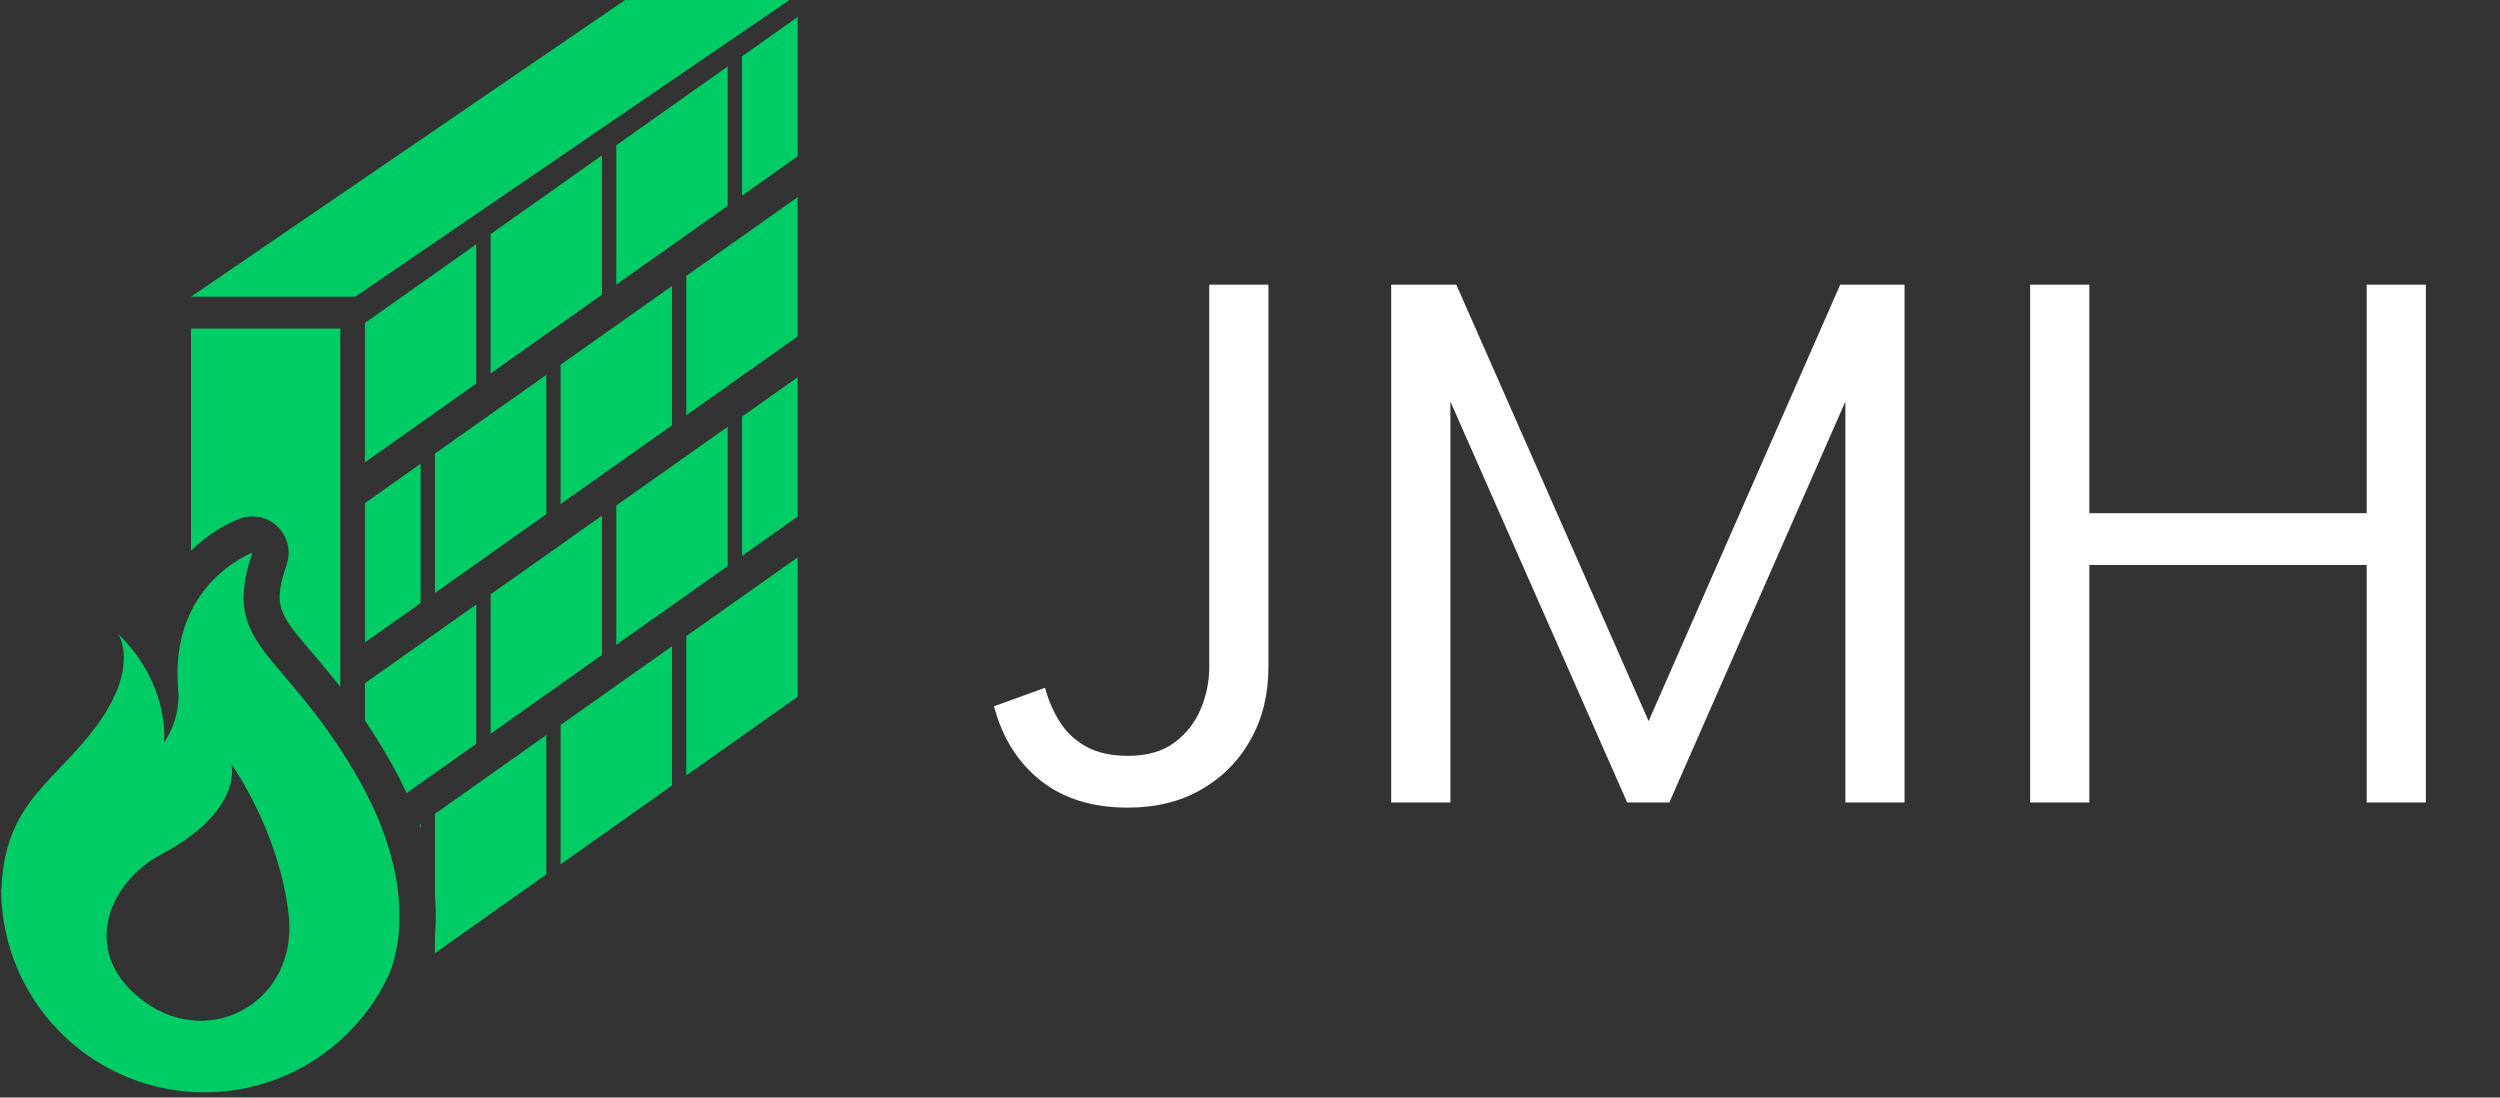 <svg xmlns="http://www.w3.org/2000/svg" version="1.1" xmlns:xlink="http://www.w3.org/1999/xlink" xmlns:svgjs="http://svgjs.dev/svgjs" width="2000" height="878" viewBox="0 0 2000 878"><rect x="0" y="0" width="2000" height="878" fill="#333333" stroke="none"/><g transform="matrix(1,0,0,1,-1.212,-2.081)"><svg viewBox="0 0 396 174" data-background-color="#121212" preserveAspectRatio="xMidYMid meet" height="878" width="2000" xmlns="http://www.w3.org/2000/svg" xmlns:xlink="http://www.w3.org/1999/xlink"><g id="tight-bounds" transform="matrix(1,0,0,1,0.24,0.412)"><svg viewBox="0 0 395.52 173.175" height="173.175" width="395.52"><g><svg viewBox="0 0 627.753 274.856" height="173.175" width="395.52"><g transform="matrix(1,0,0,1,232.233,56.743)"><svg viewBox="0 0 395.52 161.371" height="161.371" width="395.52"><g id="textblocktransform"><svg viewBox="0 0 395.52 161.371" height="161.371" width="395.52" id="textblock"><g><svg viewBox="0 0 395.52 161.371" height="161.371" width="395.52"><g transform="matrix(1,0,0,1,0,0)"><svg width="395.52" viewBox="-1.2 -39 104.79 43.35" height="161.371" data-palette-color="#ffffff"><path d="M17.35-9.15L17.35-35 21.35-35 21.35-9.15Q21.35-6.4 20.15-4.25 18.95-2.1 16.82-0.88 14.7 0.35 11.85 0.35L11.85 0.35Q8.25 0.35 5.95-1.48 3.65-3.3 2.8-6.5L2.8-6.5 6.25-7.75Q6.6-6.45 7.28-5.4 7.95-4.35 9.08-3.75 10.2-3.15 11.85-3.15L11.85-3.15Q13.8-3.15 15-4.05 16.2-4.95 16.78-6.33 17.35-7.7 17.35-9.15L17.35-9.15ZM33.65-27.1L33.65 0 29.65 0 29.65-35 34.05-35 47.05-5.5 60-35 64.35-35 64.35 0 60.35 0 60.35-27.1 48.45 0 45.6 0 33.65-27.1ZM72.84 0L72.84-35 76.84-35 76.84-19.55 95.59-19.55 95.59-35 99.59-35 99.59 0 95.59 0 95.59-16.05 76.84-16.05 76.84 0 72.84 0Z" opacity="1" transform="matrix(1,0,0,1,0,0)" fill="#ffffff" class="wordmark-text-0" data-fill-palette-color="primary" id="text-0"></path></svg></g></svg></g></svg></g></svg></g><g><svg viewBox="0 0 200.434 274.856" height="274.856" width="200.434"><g><svg xmlns="http://www.w3.org/2000/svg" xmlns:xlink="http://www.w3.org/1999/xlink" version="1.1" x="0" y="0" viewBox="12.929 1.021 64.141 87.957" enable-background="new 0 0 90 90" xml:space="preserve" height="274.856" width="200.434" class="icon-icon-0" data-fill-palette-color="accent" id="icon-0"><polygon points="42.225,52.752 46.708,49.581 46.708,38.363 42.225,41.534 " fill="#00cc66" data-fill-palette-color="accent"></polygon><polygon points="51.191,20.688 42.225,27.029 42.225,38.248 51.191,31.907 " fill="#00cc66" data-fill-palette-color="accent"></polygon><polygon points="56.829,31.207 47.861,37.548 47.861,48.768 56.829,42.425 " fill="#00cc66" data-fill-palette-color="accent"></polygon><path d="M51.191 49.698L42.224 56.038V59.048C42.804 59.902 43.4 60.836 44.003 61.868A34 34 0 0 1 45.574 64.889L51.191 60.916z" fill="#00cc66" data-fill-palette-color="accent"></path><polygon points="57.98,41.61 66.95,35.27 66.95,24.052 57.98,30.393 " fill="#00cc66" data-fill-palette-color="accent"></polygon><polygon points="76.409,1.021 63.177,1.021 28.22,24.912 41.452,24.912 " fill="#00cc66" data-fill-palette-color="accent"></polygon><path d="M46.708 67.738V67.372L46.605 67.443C46.641 67.542 46.676 67.641 46.708 67.738" fill="#00cc66" data-fill-palette-color="accent"></path><polygon points="62.466,52.943 71.436,46.604 71.436,35.386 62.466,41.727 " fill="#00cc66" data-fill-palette-color="accent"></polygon><polygon points="61.313,13.533 52.346,19.874 52.346,31.092 61.313,24.751 " fill="#00cc66" data-fill-palette-color="accent"></polygon><polygon points="72.587,45.788 77.07,42.618 77.07,31.4 72.587,34.57 " fill="#00cc66" data-fill-palette-color="accent"></polygon><polygon points="68.104,34.455 77.07,28.114 77.07,16.896 68.104,23.237 " fill="#00cc66" data-fill-palette-color="accent"></polygon><polygon points="72.587,5.562 72.587,16.78 77.07,13.61 77.07,2.392 " fill="#00cc66" data-fill-palette-color="accent"></polygon><polygon points="68.104,63.464 77.07,57.123 77.07,45.905 68.104,52.245 " fill="#00cc66" data-fill-palette-color="accent"></polygon><path d="M47.861 73.189A19 19 0 0 1 47.861 76.37V77.775L56.829 71.433V60.216L47.861 66.557z" fill="#00cc66" data-fill-palette-color="accent"></path><path d="M32.147 42.79A2.923 2.923 0 0 1 35.93 46.465C34.791 49.845 35.287 50.427 38.038 53.658 38.685 54.418 39.434 55.297 40.244 56.335V27.478H28.22V45.38C29.576 44.054 31.029 43.202 32.147 42.79" fill="#00cc66" data-fill-palette-color="accent"></path><polygon points="71.436,6.377 62.466,12.718 62.466,23.936 71.436,17.595 " fill="#00cc66" data-fill-palette-color="accent"></polygon><polygon points="61.313,42.542 52.346,48.883 52.346,60.102 61.313,53.76 " fill="#00cc66" data-fill-palette-color="accent"></polygon><polygon points="57.98,70.619 66.95,64.277 66.95,53.061 57.98,59.4 " fill="#00cc66" data-fill-palette-color="accent"></polygon><path d="M41.48 63.344C35.498 53.112 30.58 53.192 33.16 45.532 33.16 45.532 26.388 48.032 27.194 56.658 27.194 56.658 27.466 58.724 26.04 60.836 26.04 60.836 26.63 56.255 22.356 52.065 22.356 52.065 24.13 54.645 20.664 59.401 17.319 63.99 13.196 65.604 12.96 72.612L12.929 72.606C12.929 72.866 12.937 73.124 12.95 73.379L12.949 73.4 12.951 73.424 12.954 73.482C12.958 73.597 12.966 73.71 12.979 73.822 13.603 82.297 20.671 88.978 29.305 88.978 35.771 88.978 41.36 85.23 44.021 79.79L44.024 79.787S44.07 79.703 44.14 79.546C44.146 79.532 44.154 79.52 44.16 79.505H44.159C44.731 78.186 46.721 72.309 41.48 63.344M24.564 81.752C19.243 77.964 21.361 72.195 25.857 69.8 32.514 66.252 31.468 62.544 31.468 62.544S35.366 67.977 36.091 74.775C36.817 81.576 29.886 85.54 24.564 81.752" fill="#00cc66" data-fill-palette-color="accent"></path></svg></g></svg></g></svg></g><defs></defs></svg><rect width="395.52" height="173.175" fill="none" stroke="none" visibility="hidden"></rect></g></svg></g></svg>